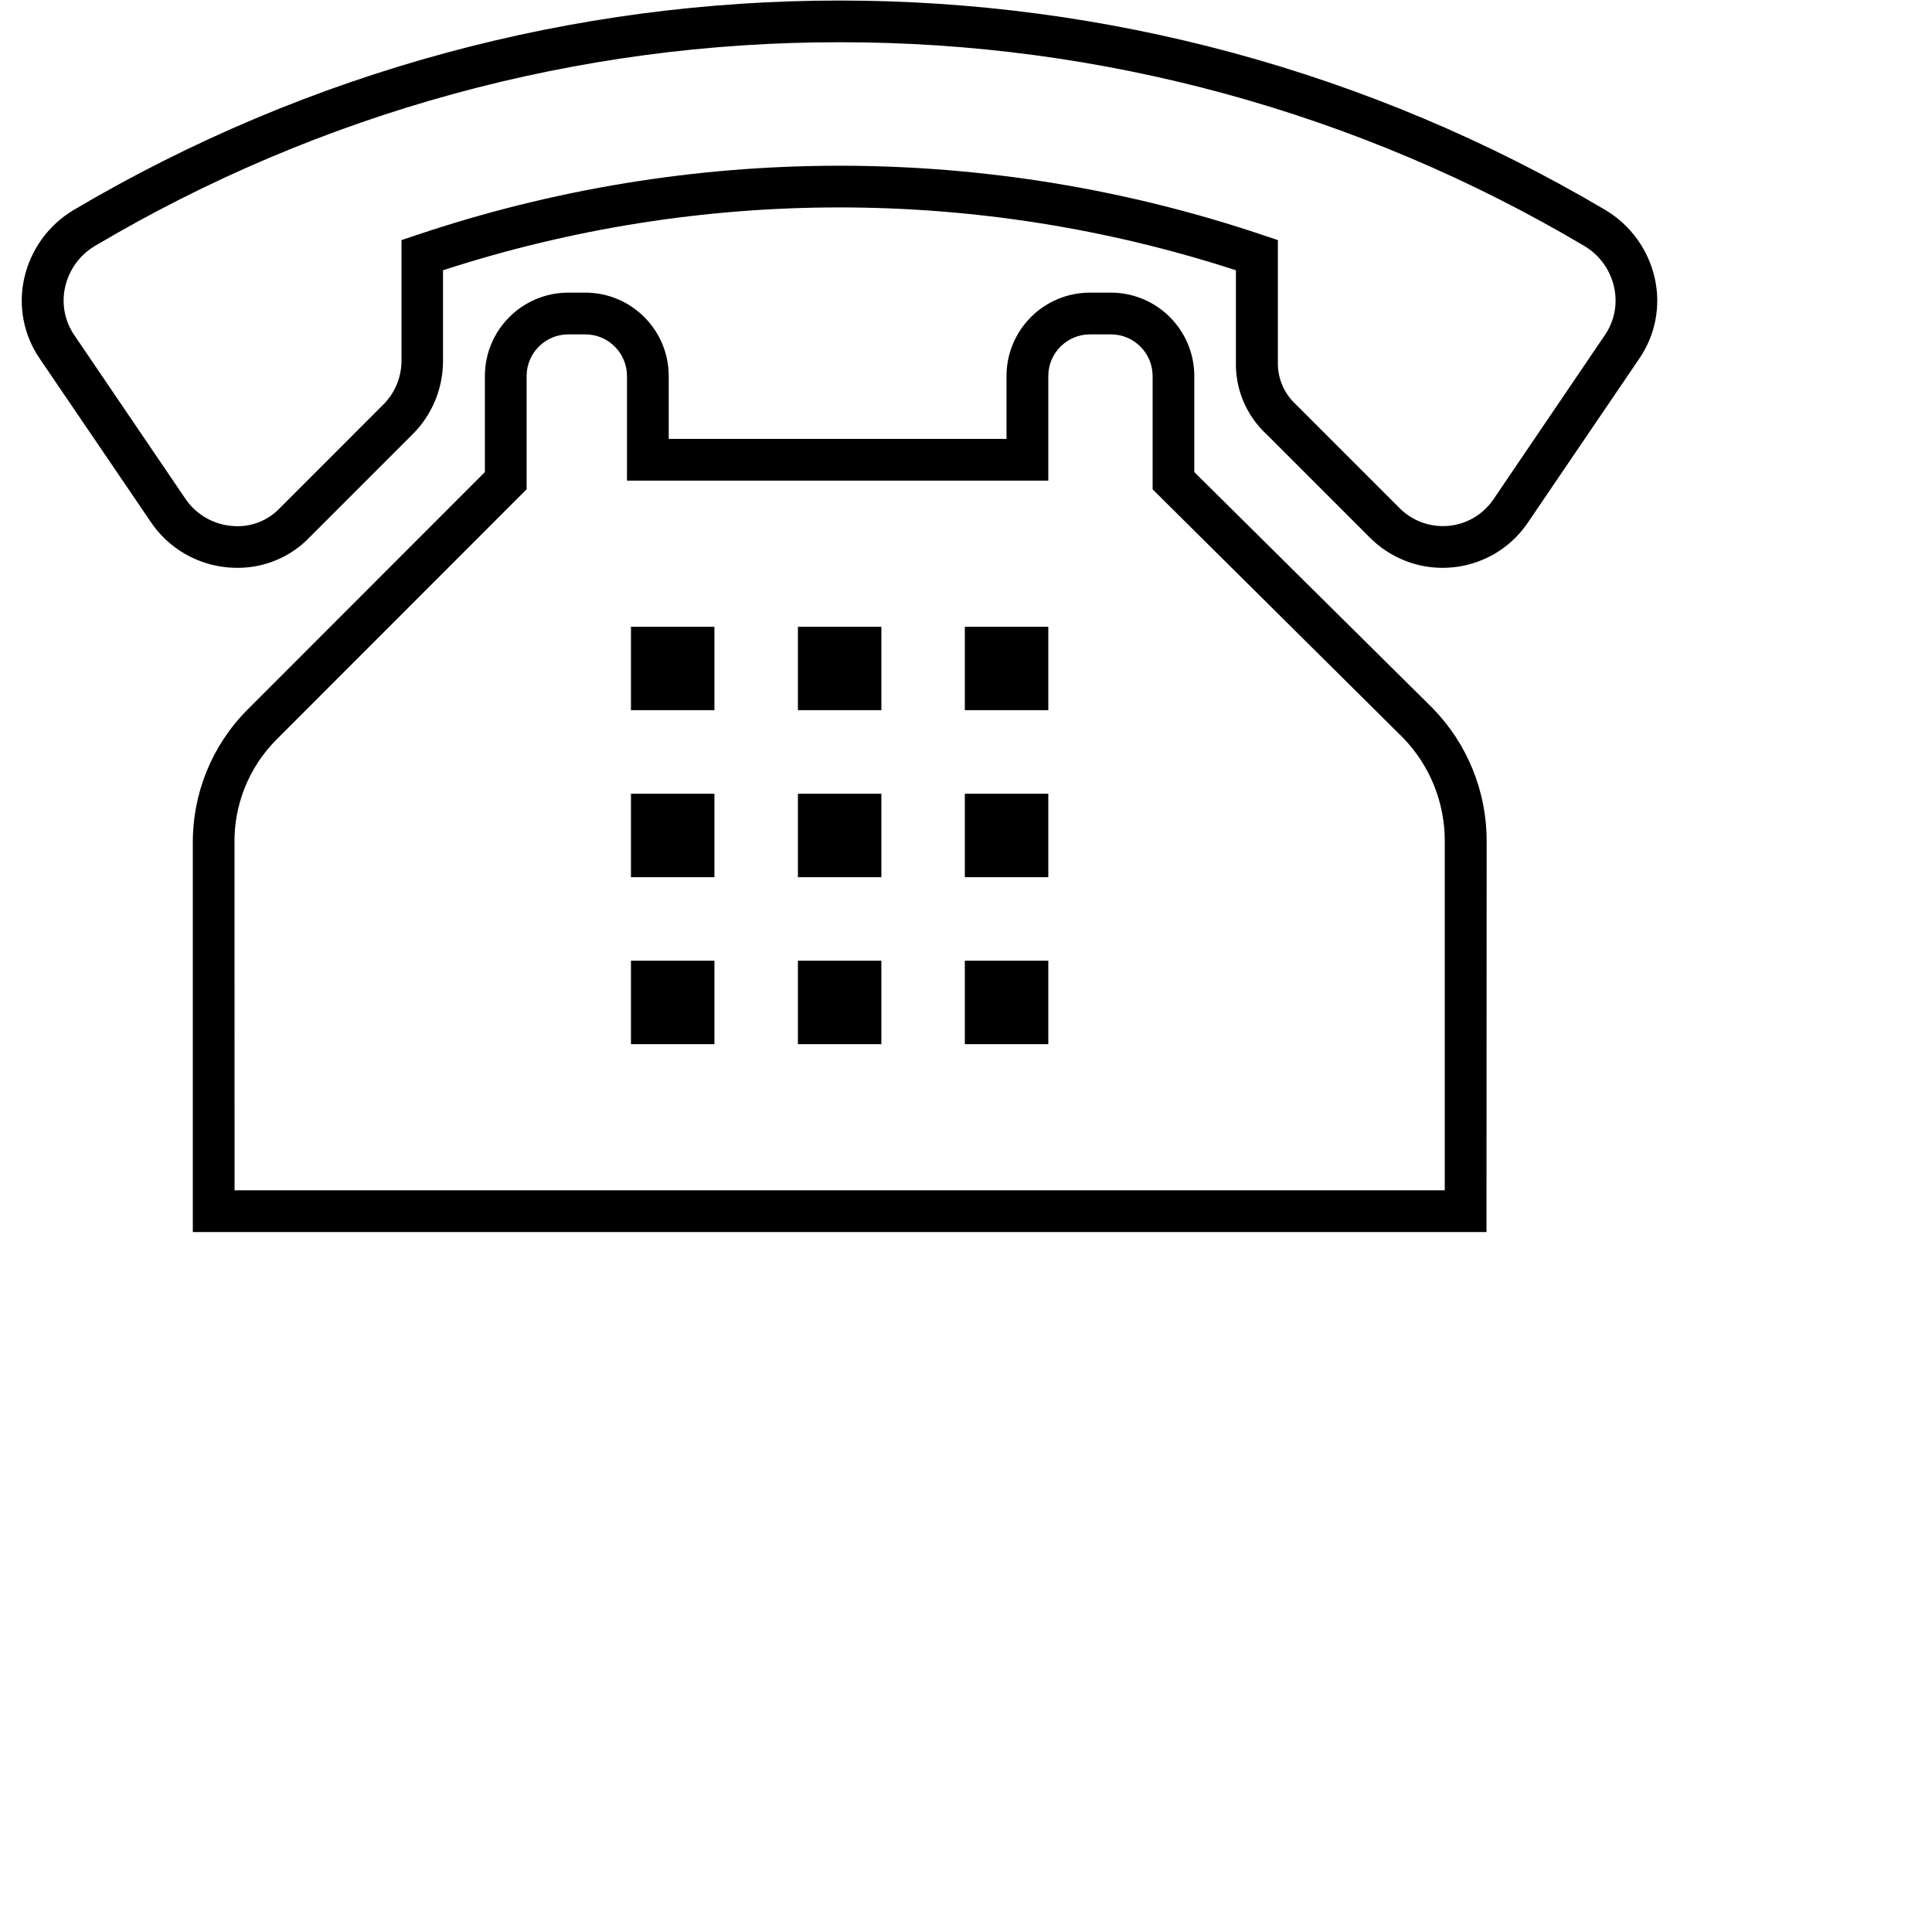 <?xml version="1.0" encoding="utf-8" standalone="yes"?>
<svg xmlns="http://www.w3.org/2000/svg" xmlns:xlink="http://www.w3.org/1999/xlink" version="1.1" width="15" height="15">
	<defs>
		<clipPath id="clip001">
			<path d="M0,0 L15.529,0 L15.529,15.529 L0,15.529 Z" clip-rule="evenodd" />
		</clipPath>
	</defs>
	<g transform="translate(0.167,0)">
		<g transform="translate(-1.455,-2.912)" clip-path="url(#clip001)">
			<g transform="matrix(0.162,0,0,0.162,0,0)">
				<path d="M19.322,45.189 C19.182,45.189 19.04,45.183 18.897,45.171 L18.897,45.171 C17.378,45.046 15.999,44.232 15.157,42.961 L9.857,35.167 L9.857,35.167 C9.083,34.043 8.813,32.647 9.111,31.315 L9.111,31.315 C9.415,29.948 10.268,28.765 11.47,28.045 L11.47,28.045 C34.114,14.653 62.255,14.653 84.899,28.045 L84.899,28.045 L84.899,28.045 C86.1,28.766 86.953,29.948 87.258,31.315 L87.258,31.315 C87.556,32.648 87.285,34.044 86.51,35.169 L81.21,42.969 L81.21,42.969 C79.714,45.243 76.657,45.874 74.383,44.378 L74.383,44.378 C74.091,44.186 73.821,43.963 73.576,43.714 L68.676,38.814 L68.676,38.814 C67.693,37.916 67.148,36.637 67.182,35.306 L67.182,30.928 L67.182,30.928 C54.834,26.912 41.53,26.912 29.182,30.928 L29.182,35.305 L29.182,35.305 C29.175,36.625 28.642,37.888 27.7,38.813 L22.8,43.713 L22.8,43.713 C21.894,44.663 20.635,45.198 19.322,45.189 ZM48.19,20 C35.632,19.987 23.303,23.36 12.5,29.762 L12.5,29.762 C11.769,30.195 11.251,30.913 11.07,31.743 L11.07,31.743 C10.892,32.538 11.053,33.372 11.515,34.043 L16.815,41.848 L16.815,41.848 C17.321,42.614 18.15,43.106 19.065,43.181 L19.065,43.181 C19.923,43.267 20.773,42.95 21.365,42.323 L26.285,37.401 L26.285,37.401 C26.854,36.852 27.181,36.099 27.192,35.308 L27.192,29.482 L27.876,29.254 L27.876,29.254 C41.056,24.806 55.331,24.806 68.511,29.254 L69.194,29.482 L69.194,35.305 L69.194,35.305 C69.168,36.081 69.482,36.829 70.054,37.353 L75,42.3 L75,42.3 C76.127,43.461 77.982,43.489 79.143,42.362 L79.143,42.362 C79.301,42.208 79.441,42.038 79.561,41.853 L84.861,34.042 L84.861,34.042 C85.324,33.371 85.486,32.538 85.308,31.742 L85.308,31.742 C85.127,30.911 84.608,30.192 83.875,29.76 L83.875,29.76 C73.073,23.359 60.746,19.987 48.19,20 Z" fill="#000000" fill-rule="nonzero" />
				<path d="M79.192,77.021 L17.192,77.021 L17.192,58.421 L17.192,58.421 C17.166,56.024 18.1,53.717 19.785,52.012 L31.189,40.6 L31.189,36 L31.189,36 C31.189,33.791 32.98,32 35.189,32 L36,32 L36,32 C38.209,32 40,33.791 40,36 L40,39.011 L56.188,39.011 L56.188,36 L56.188,36 C56.188,33.791 57.979,32 60.188,32 L61.188,32 L61.188,32 C63.397,32 65.188,33.791 65.188,36 L65.188,40.6 L76.6,51.905 L76.6,51.905 C78.277,53.616 79.211,55.92 79.2,58.316 ZM19.192,75.021 L77.192,75.021 L77.192,58.321 L77.192,58.321 C77.206,56.457 76.485,54.663 75.185,53.327 L63.191,41.428 L63.191,36 L63.191,36 C63.191,34.895 62.296,34 61.191,34 L60.191,34 L60.191,34 C59.086,34 58.191,34.895 58.191,36 L58.191,41.011 L38,41.011 L38,36 L38,36 C38,34.895 37.105,34 36,34 L35.189,34 L35.189,34 C34.084,34 33.189,34.895 33.189,36 L33.189,41.425 L21.196,53.425 L21.196,53.425 C19.877,54.751 19.153,56.555 19.189,58.425 Z" fill="#000000" fill-rule="nonzero" />
				<path d="M56.191,50.013 L56.191,50.013 L56.191,50.013 L56.191,50.013 L56.191,50.013 M58.191,48.013 L54.191,48.013 L54.191,52.013 L58.191,52.013 L58.191,48.013 Z" fill="#000000" fill-rule="nonzero" />
				<path d="M56.191,58.016 L56.191,58.016 M58.191,56.016 L54.191,56.016 L54.191,60.016 L58.191,60.016 L58.191,56.016 Z" fill="#000000" fill-rule="nonzero" />
				<path d="M56.191,66.018 L56.191,66.018 M58.191,64.018 L54.191,64.018 L54.191,68.018 L58.191,68.018 L58.191,64.018 Z" fill="#000000" fill-rule="nonzero" />
				<path d="M48.191,50.013 L48.191,50.013 L48.191,50.013 L48.191,50.013 L48.191,50.013 M50.191,48.013 L46.191,48.013 L46.191,52.013 L50.191,52.013 L50.191,48.013 Z" fill="#000000" fill-rule="nonzero" />
				<path d="M48.191,58.016 L48.191,58.016 M50.191,56.016 L46.191,56.016 L46.191,60.016 L50.191,60.016 L50.191,56.016 Z" fill="#000000" fill-rule="nonzero" />
				<path d="M48.191,66.018 L48.191,66.018 M50.191,64.018 L46.191,64.018 L46.191,68.018 L50.191,68.018 L50.191,64.018 Z" fill="#000000" fill-rule="nonzero" />
				<path d="M40.19,50.013 L40.19,50.013 L40.19,50.013 L40.19,50.013 L40.19,50.013 M42.19,48.013 L38.19,48.013 L38.19,52.013 L42.19,52.013 L42.19,48.013 Z" fill="#000000" fill-rule="nonzero" />
				<path d="M40.19,58.016 L40.19,58.016 M42.19,56.016 L38.19,56.016 L38.19,60.016 L42.19,60.016 L42.19,56.016 Z" fill="#000000" fill-rule="nonzero" />
				<path d="M40.19,66.018 L40.19,66.018 M42.19,64.018 L38.19,64.018 L38.19,68.018 L42.19,68.018 L42.19,64.018 Z" fill="#000000" fill-rule="nonzero" />
			</g>
		</g>
	</g>
</svg>